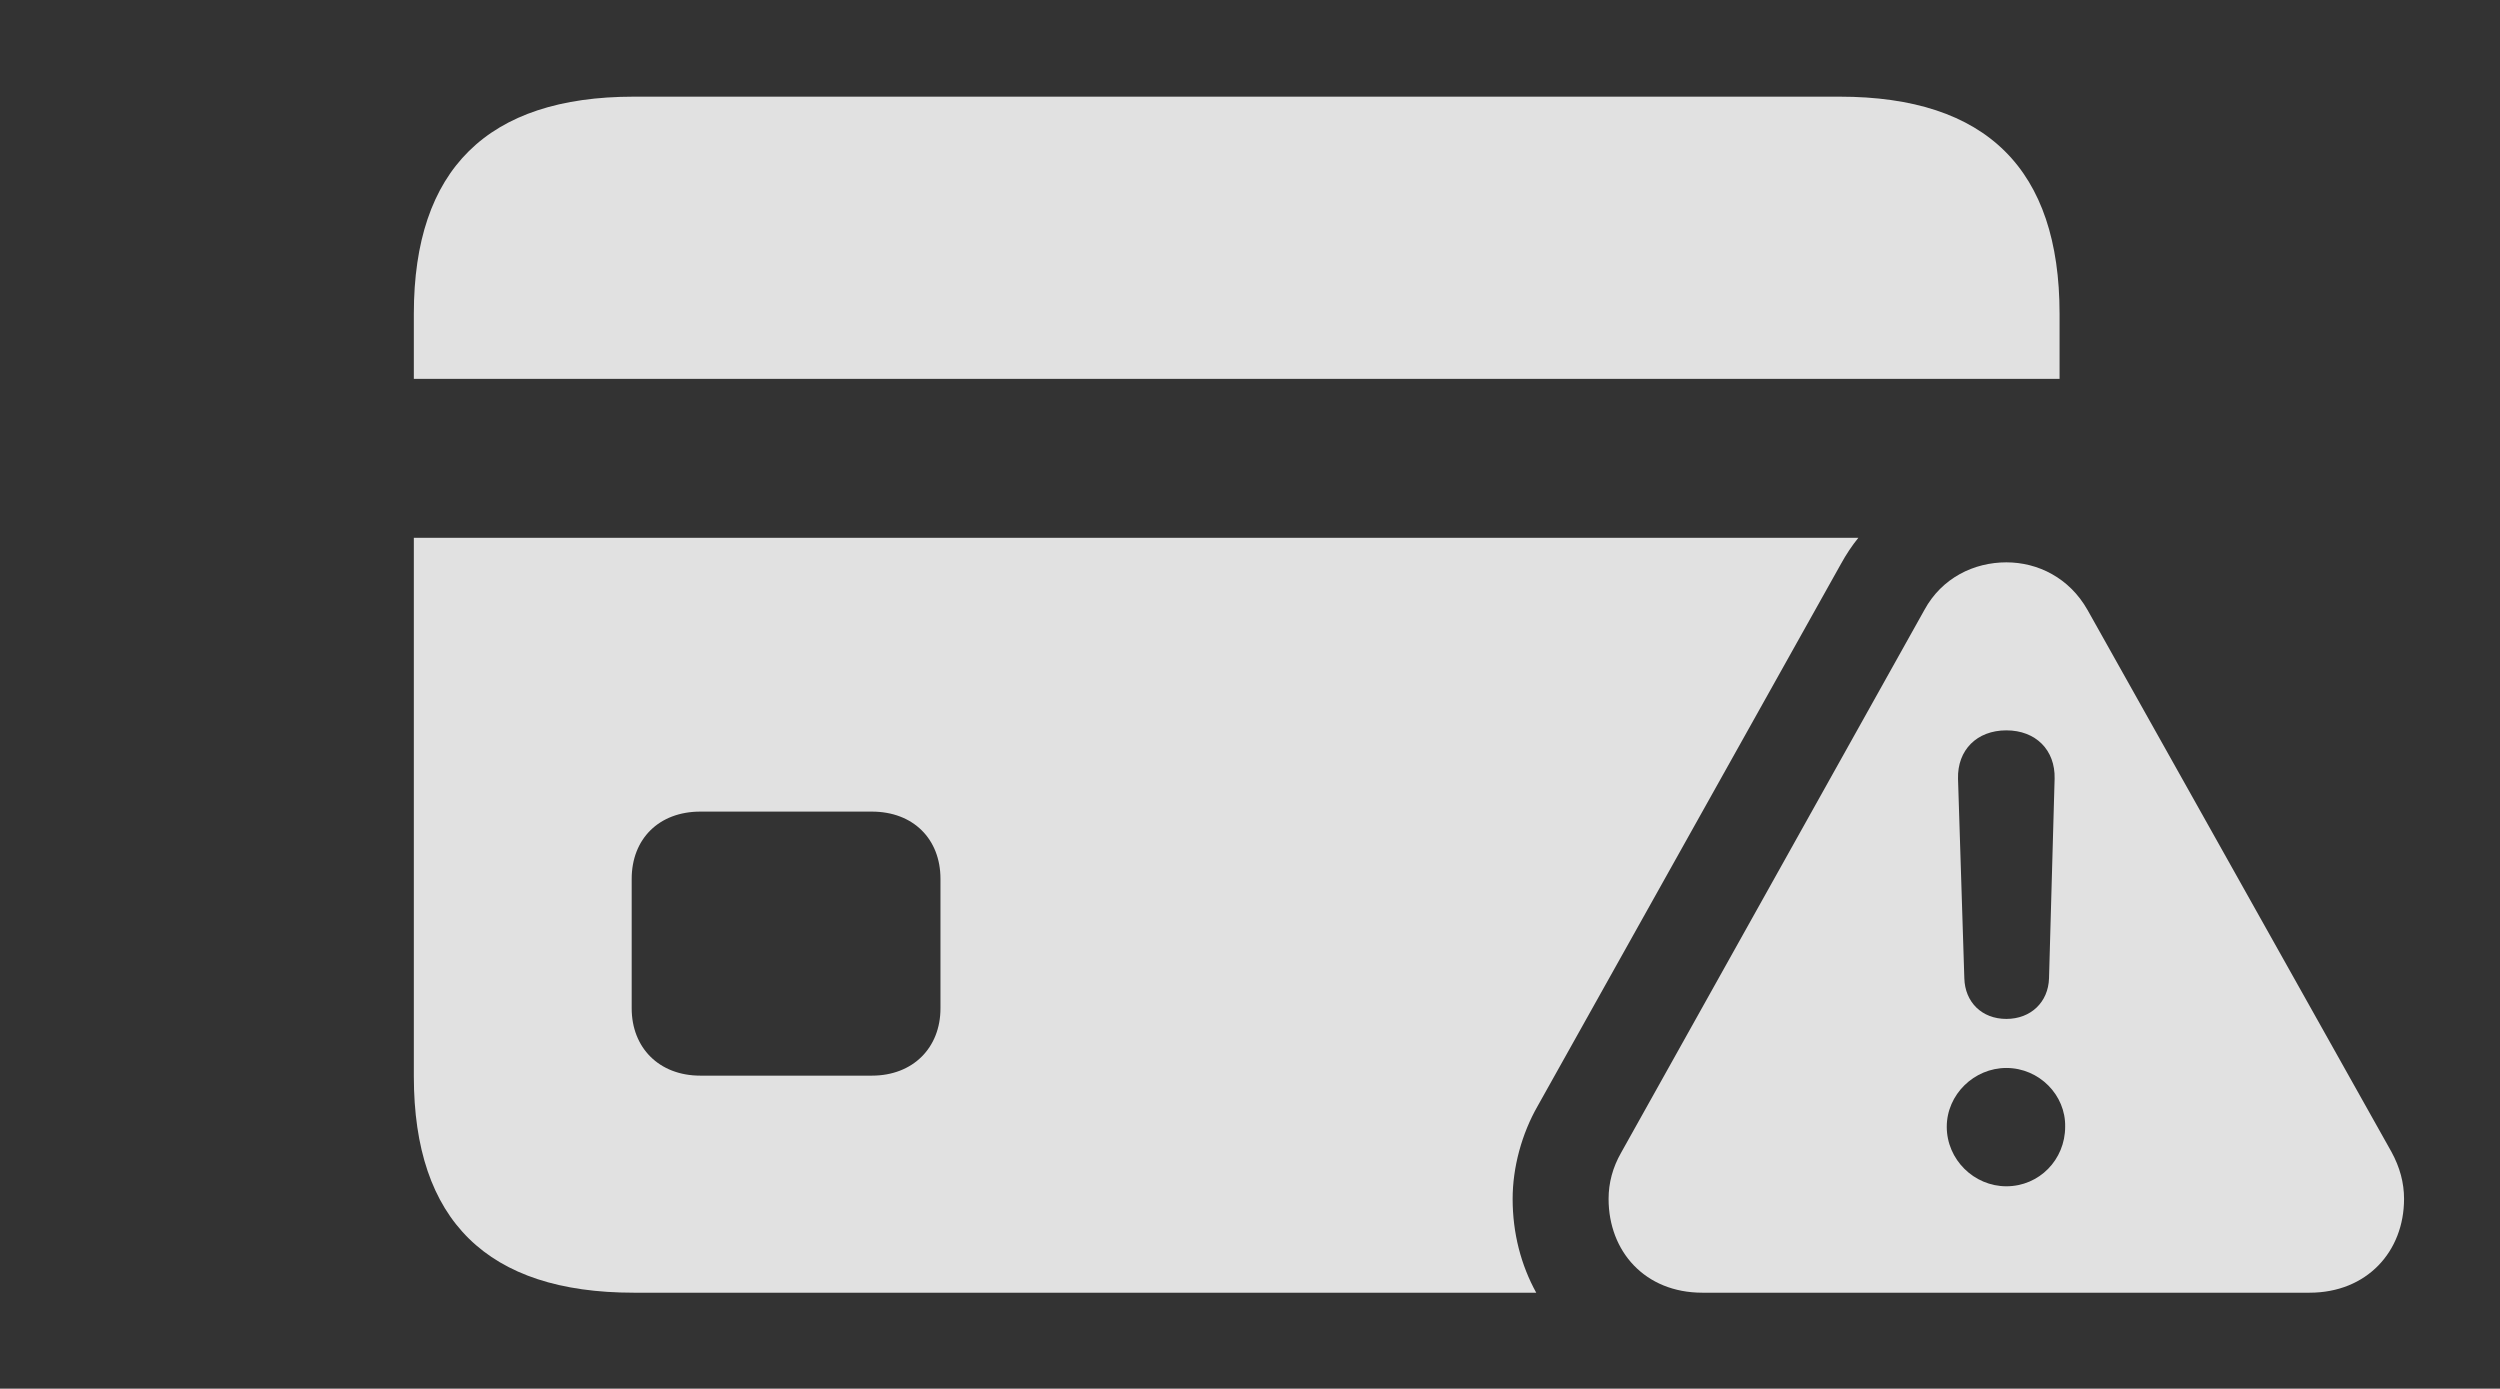 <?xml version="1.0" encoding="UTF-8"?>
<!--Generator: Apple Native CoreSVG 232.5-->
<!DOCTYPE svg
PUBLIC "-//W3C//DTD SVG 1.1//EN"
       "http://www.w3.org/Graphics/SVG/1.1/DTD/svg11.dtd">
<svg version="1.1" xmlns="http://www.w3.org/2000/svg" xmlns:xlink="http://www.w3.org/1999/xlink" width="34.863" height="19.365">
 <rect width="100%" height="100%" fill="#333333" stroke="none"/>
 <g>
  <rect height="19.365" opacity="0" width="34.863" x="0" y="0"/>
  <path d="M25.674 7.861L21.445 15.42C21.221 15.81 21.094 16.279 21.094 16.719C21.094 17.197 21.211 17.643 21.423 18.027L8.838 18.027C6.797 18.027 5.771 17.021 5.771 15.01L5.771 7.5L25.915 7.5C25.825 7.611 25.745 7.732 25.674 7.861ZM9.766 11.318C9.189 11.318 8.809 11.699 8.809 12.256L8.809 14.062C8.809 14.609 9.189 15 9.766 15L12.158 15C12.734 15 13.115 14.609 13.115 14.062L13.115 12.256C13.115 11.699 12.734 11.318 12.158 11.318ZM28.721 4.375L28.721 5.283L5.771 5.283L5.771 4.375C5.771 2.363 6.797 1.348 8.838 1.348L25.654 1.348C27.705 1.348 28.721 2.363 28.721 4.375Z" fill="#ffffff" fill-opacity="0.85"/>
  <path d="M29.111 8.506L33.35 16.064C33.467 16.279 33.525 16.494 33.525 16.719C33.525 17.451 33.008 18.027 32.207 18.027L23.74 18.027C22.939 18.027 22.432 17.451 22.432 16.719C22.432 16.494 22.49 16.279 22.607 16.074L26.836 8.506C27.08 8.057 27.529 7.842 27.979 7.842C28.418 7.842 28.857 8.057 29.111 8.506ZM27.148 15.713C27.148 16.172 27.529 16.543 27.979 16.543C28.438 16.543 28.799 16.172 28.799 15.713C28.809 15.273 28.438 14.893 27.979 14.893C27.529 14.893 27.148 15.264 27.148 15.713ZM27.305 10.859L27.393 13.643C27.402 13.975 27.637 14.209 27.979 14.209C28.32 14.209 28.564 13.975 28.574 13.643L28.652 10.859C28.662 10.459 28.389 10.185 27.979 10.185C27.568 10.185 27.295 10.459 27.305 10.859Z" fill="#ffffff" fill-opacity="0.85"/>
 </g>
</svg>
